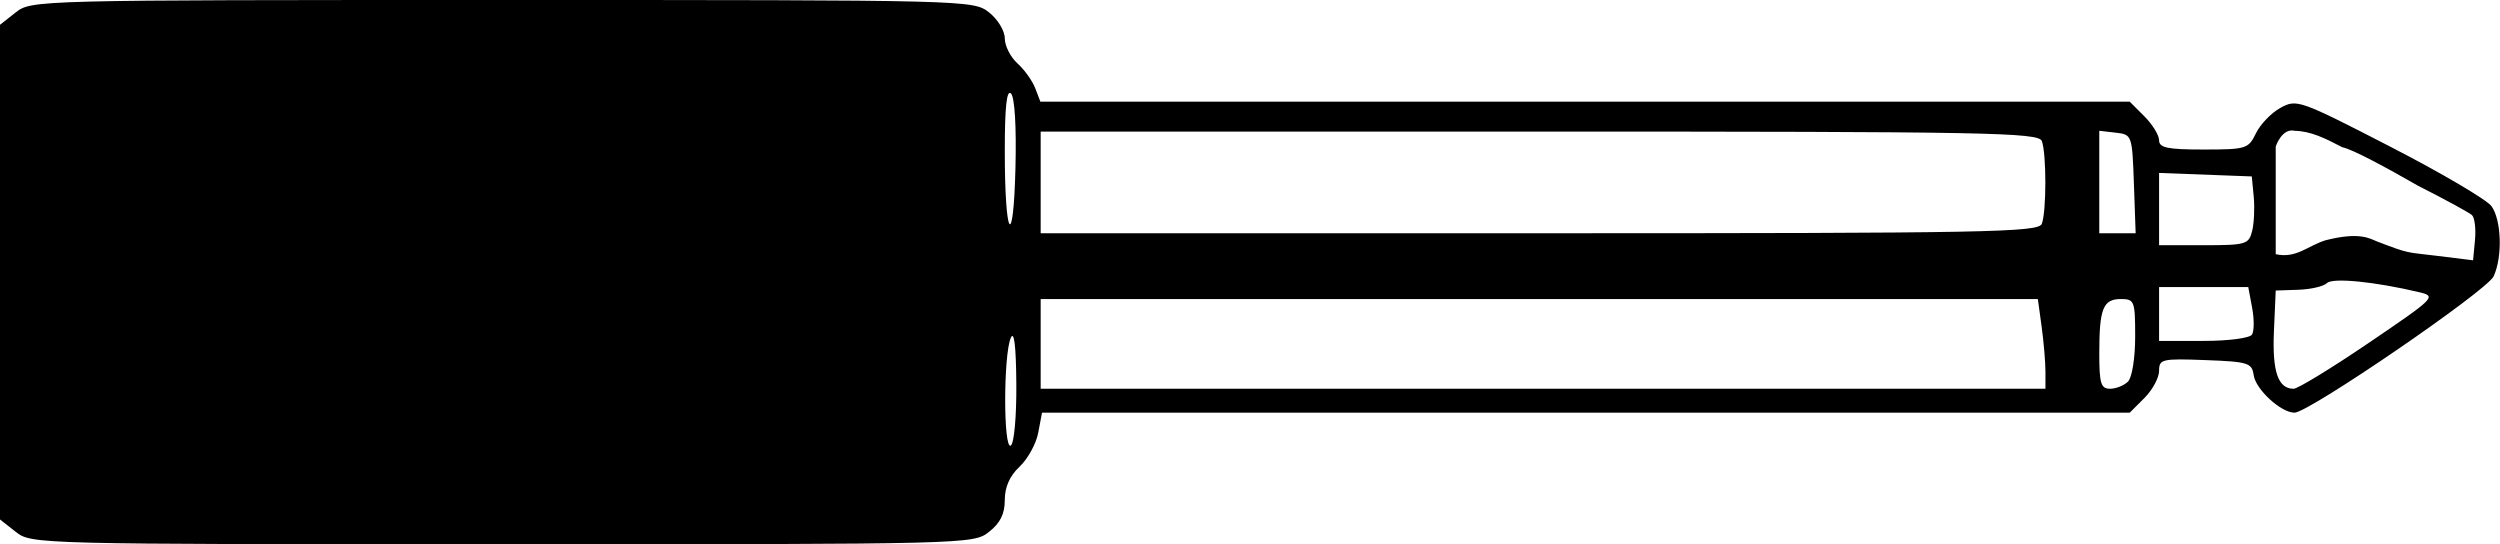 <?xml version="1.0" encoding="UTF-8" standalone="no"?>
<!-- Created with Inkscape (http://www.inkscape.org/) -->
<svg
   xmlns:dc="http://purl.org/dc/elements/1.1/"
   xmlns:cc="http://web.resource.org/cc/"
   xmlns:rdf="http://www.w3.org/1999/02/22-rdf-syntax-ns#"
   xmlns:svg="http://www.w3.org/2000/svg"
   xmlns="http://www.w3.org/2000/svg"
   xmlns:sodipodi="http://sodipodi.sourceforge.net/DTD/sodipodi-0.dtd"
   xmlns:inkscape="http://www.inkscape.org/namespaces/inkscape"
   id="svg2"
   sodipodi:version="0.32"
   inkscape:version="0.44.1"
   width="418"
   height="91"
   version="1.0"
   sodipodi:docbase="/home/dave/code/lad/patchage"
   sodipodi:docname="patchage-icon.svg">
  <defs
     id="defs5" />
  <sodipodi:namedview
     inkscape:window-height="771"
     inkscape:window-width="1183"
     inkscape:pageshadow="2"
     inkscape:pageopacity="0.0"
     guidetolerance="10.0"
     gridtolerance="10.0"
     objecttolerance="10.0"
     borderopacity="1.0"
     bordercolor="#666666"
     pagecolor="#ffffff"
     id="base"
     inkscape:zoom="1"
     inkscape:cx="423.92086"
     inkscape:cy="52.440303"
     inkscape:window-x="293"
     inkscape:window-y="52"
     inkscape:current-layer="svg2" />
  <path
     style="fill:black"
     d="M 2.635,88.927 L -4.9282924e-08,86.855 L -4.9282924e-08,45.5 L -4.9282924e-08,4.145 L 2.635,2.073 C 5.25,0.016 5.865,4.0026076e-06 84,4.0026076e-06 C 162.135,4.0026076e-06 162.75,0.016 165.365,2.073 C 166.831,3.225 168,5.154 168,6.418 C 168,7.667 168.952,9.547 170.115,10.595 C 171.278,11.643 172.617,13.513 173.09,14.75 L 173.951,17 L 265.021,17 L 356.091,17 L 358.545,19.455 C 359.895,20.805 361,22.605 361,23.455 C 361,24.71 362.397,25 368.445,25 C 375.556,25 375.949,24.878 377.195,22.286 C 377.913,20.794 379.754,18.881 381.286,18.036 C 384.003,16.538 384.455,16.698 399.612,24.5 C 408.16,28.9 415.794,33.388 416.577,34.473 C 418.255,36.798 418.443,42.949 416.936,46.203 C 415.826,48.6 386.031,69 383.64,69 C 381.38,69 377.156,65.118 376.817,62.73 C 376.525,60.672 375.901,60.477 368.75,60.208 C 361.465,59.933 361,60.041 361,62.003 C 361,63.152 359.895,65.195 358.545,66.545 L 356.091,69 L 265.157,69 L 174.223,69 L 173.596,72.34 C 173.251,74.177 171.851,76.731 170.485,78.014 C 168.826,79.573 168,81.43 168,83.602 C 168,85.925 167.247,87.447 165.365,88.927 C 162.75,90.984 162.135,91 84,91 C 5.865,91 5.25,90.984 2.635,88.927 z M 169.93,64.191 C 169.884,57.846 169.563,55.191 169,56.5 C 167.758,59.391 167.758,75.268 169,74.5 C 169.564,74.152 169.969,69.653 169.93,64.191 z M 342,62.14 C 342,60.566 341.714,57.191 341.364,54.64 L 340.728,50 L 257.364,50 L 174,50 L 174,57.5 L 174,65 L 258,65 L 342,65 L 342,62.14 z M 355.8,63.8 C 356.479,63.121 357,59.867 357,56.3 C 357,50.322 356.878,50 354.607,50 C 351.632,50 351,51.59 351,59.082 C 351,64.114 351.269,65 352.8,65 C 353.79,65 355.14,64.46 355.8,63.8 z M 396.121,57.285 C 407.19,49.77 407.407,49.552 404.492,48.858 C 397.062,47.09 390.007,46.393 389.066,47.334 C 388.524,47.876 386.375,48.377 384.29,48.448 L 380.5,48.576 L 380.202,55.378 C 379.906,62.149 380.884,65 383.502,65 C 384.193,65 389.872,61.528 396.121,57.285 z M 376.54,55.935 C 376.902,55.349 376.908,53.324 376.554,51.435 L 375.909,48 L 368.455,48 L 361,48 L 361,52.5 L 361,57 L 368.441,57 C 372.625,57 376.17,56.534 376.54,55.935 z M 413.318,35.971 C 412.868,35.549 408.806,33.337 404.292,31.055 C 399.191,28.132 393.413,24.978 391.642,24.622 C 388.697,23.083 386.345,21.932 383.713,21.873 C 381.533,21.328 380.5,24.5 380.5,24.5 L 380.5,33.5 L 380.5,42.5 C 383.949,43.26 385.776,41.126 388.83,40.174 C 394.618,38.69 396.289,39.929 397.451,40.375 C 403.014,42.509 402.275,42.133 407.5,42.78 L 413.5,43.522 L 413.818,40.129 C 413.993,38.263 413.768,36.392 413.318,35.971 z M 376.555,38.638 C 376.881,37.339 377.002,34.752 376.824,32.888 L 376.5,29.5 L 368.75,29.208 L 361,28.916 L 361,34.958 L 361,41 L 368.481,41 C 375.51,41 375.998,40.857 376.555,38.638 z M 169.034,15.634 C 168.322,14.922 168,17.905 168,25.218 C 168,39.854 169.434,42.158 169.784,28.084 C 169.957,21.165 169.661,16.261 169.034,15.634 z M 341.393,37.418 C 342.179,35.37 342.179,25.63 341.393,23.582 C 340.846,22.157 332.514,22 257.393,22 L 174,22 L 174,30.5 L 174,39 L 257.393,39 C 332.514,39 340.846,38.843 341.393,37.418 z M 356.79,30.75 C 356.503,22.575 356.475,22.497 353.75,22.184 L 351,21.867 L 351,30.434 L 351,39 L 354.04,39 L 357.081,39 L 356.79,30.75 z "
     id="path1873"
     sodipodi:nodetypes="cccccsssscccccssssssssssscccccssssccssccccccccccccssssccsscccsccccccccccccccccccsccccccccccccccssccscccccccccccccc" />
</svg>
